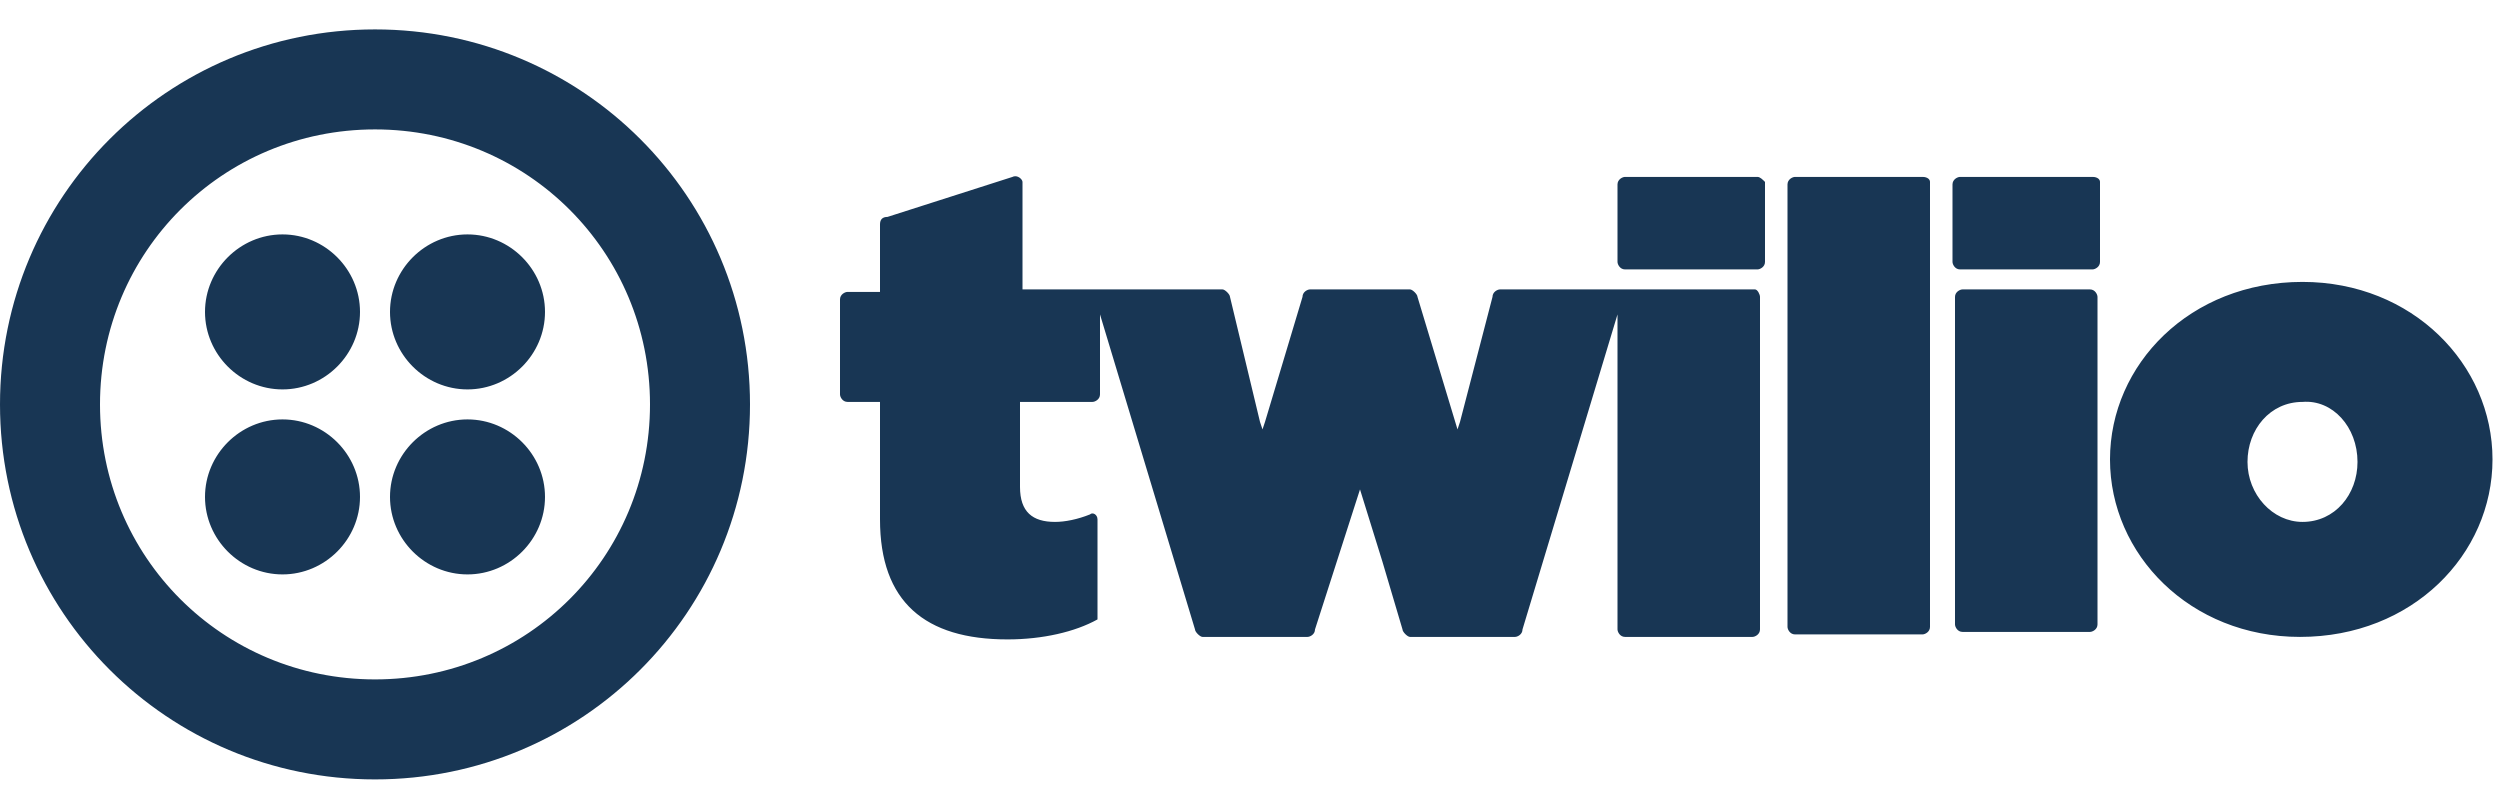 <svg width="68" height="22" viewBox="0 0 68 22" fill="none" xmlns="http://www.w3.org/2000/svg">
<path d="M9.792 8.484C9.792 9.64 8.84 10.592 7.684 10.592C6.528 10.592 5.576 9.64 5.576 8.484C5.576 7.328 6.528 6.376 7.684 6.376C8.84 6.376 9.792 7.328 9.792 8.484ZM7.684 11.408C6.528 11.408 5.576 12.36 5.576 13.516C5.576 14.672 6.528 15.624 7.684 15.624C8.84 15.624 9.792 14.672 9.792 13.516C9.792 12.36 8.84 11.408 7.684 11.408ZM20.4 11C20.4 16.644 15.844 21.2 10.2 21.2C4.556 21.2 0 16.644 0 11C0 5.356 4.556 0.8 10.2 0.8C15.844 0.8 20.4 5.356 20.4 11ZM17.68 11C17.68 6.852 14.348 3.52 10.2 3.52C6.052 3.52 2.72 6.852 2.72 11C2.72 15.148 6.052 18.48 10.2 18.48C14.348 18.48 17.68 15.148 17.68 11ZM12.716 11.408C11.56 11.408 10.608 12.36 10.608 13.516C10.608 14.672 11.56 15.624 12.716 15.624C13.872 15.624 14.824 14.672 14.824 13.516C14.824 12.36 13.872 11.408 12.716 11.408ZM12.716 6.376C11.56 6.376 10.608 7.328 10.608 8.484C10.608 9.64 11.56 10.592 12.716 10.592C13.872 10.592 14.824 9.64 14.824 8.484C14.824 7.328 13.872 6.376 12.716 6.376ZM47.804 4.812C47.872 4.812 47.94 4.88 48.008 4.948V7.124C48.008 7.26 47.872 7.328 47.804 7.328H44.2C44.064 7.328 43.996 7.192 43.996 7.124V5.016C43.996 4.88 44.132 4.812 44.2 4.812H47.804ZM47.736 7.872H40.8C40.732 7.872 40.596 7.94 40.596 8.076L39.712 11.476L39.644 11.68L38.556 8.076C38.556 8.008 38.42 7.872 38.352 7.872H35.632C35.564 7.872 35.428 7.94 35.428 8.076L34.408 11.476L34.34 11.68L34.272 11.476L33.864 9.776L33.456 8.076C33.456 8.008 33.32 7.872 33.252 7.872H27.812V4.948C27.812 4.88 27.676 4.744 27.54 4.812L24.14 5.9C24.004 5.9 23.936 5.968 23.936 6.104V7.94H23.052C22.984 7.94 22.848 8.008 22.848 8.144V10.728C22.848 10.796 22.916 10.932 23.052 10.932H23.936V14.128C23.936 16.372 25.16 17.392 27.404 17.392C28.356 17.392 29.24 17.188 29.852 16.848V14.128C29.852 13.992 29.716 13.924 29.648 13.992C29.308 14.128 28.968 14.196 28.696 14.196C28.084 14.196 27.744 13.924 27.744 13.244V10.932H29.716C29.784 10.932 29.92 10.864 29.92 10.728V8.552L32.504 17.12C32.504 17.188 32.64 17.324 32.708 17.324H35.564C35.632 17.324 35.768 17.256 35.768 17.12L36.992 13.312L37.604 15.284L38.148 17.12C38.148 17.188 38.284 17.324 38.352 17.324H41.208C41.276 17.324 41.412 17.256 41.412 17.12L43.996 8.552V17.12C43.996 17.188 44.064 17.324 44.2 17.324H47.668C47.736 17.324 47.872 17.256 47.872 17.12V8.076C47.872 8.008 47.804 7.872 47.736 7.872ZM52.292 4.812H48.824C48.756 4.812 48.62 4.88 48.62 5.016V17.052C48.62 17.12 48.688 17.256 48.824 17.256H52.292C52.36 17.256 52.496 17.188 52.496 17.052V4.948C52.496 4.88 52.428 4.812 52.292 4.812ZM56.916 4.812H53.312C53.244 4.812 53.108 4.88 53.108 5.016V7.124C53.108 7.192 53.176 7.328 53.312 7.328H56.916C56.984 7.328 57.12 7.26 57.12 7.124V4.948C57.12 4.88 57.052 4.812 56.916 4.812ZM56.848 7.872H53.38C53.312 7.872 53.176 7.94 53.176 8.076V16.984C53.176 17.052 53.244 17.188 53.38 17.188H56.848C56.916 17.188 57.052 17.12 57.052 16.984V8.076C57.052 8.008 56.984 7.872 56.848 7.872ZM67.796 12.496C67.796 15.08 65.62 17.324 62.56 17.324C59.568 17.324 57.392 15.08 57.392 12.496C57.392 9.912 59.568 7.668 62.628 7.668C65.62 7.668 67.796 9.912 67.796 12.496ZM64.124 12.564C64.124 11.612 63.444 10.864 62.628 10.932C61.744 10.932 61.132 11.68 61.132 12.564C61.132 13.448 61.812 14.196 62.628 14.196C63.512 14.196 64.124 13.448 64.124 12.564Z" fill="#183654"/>
</svg>
